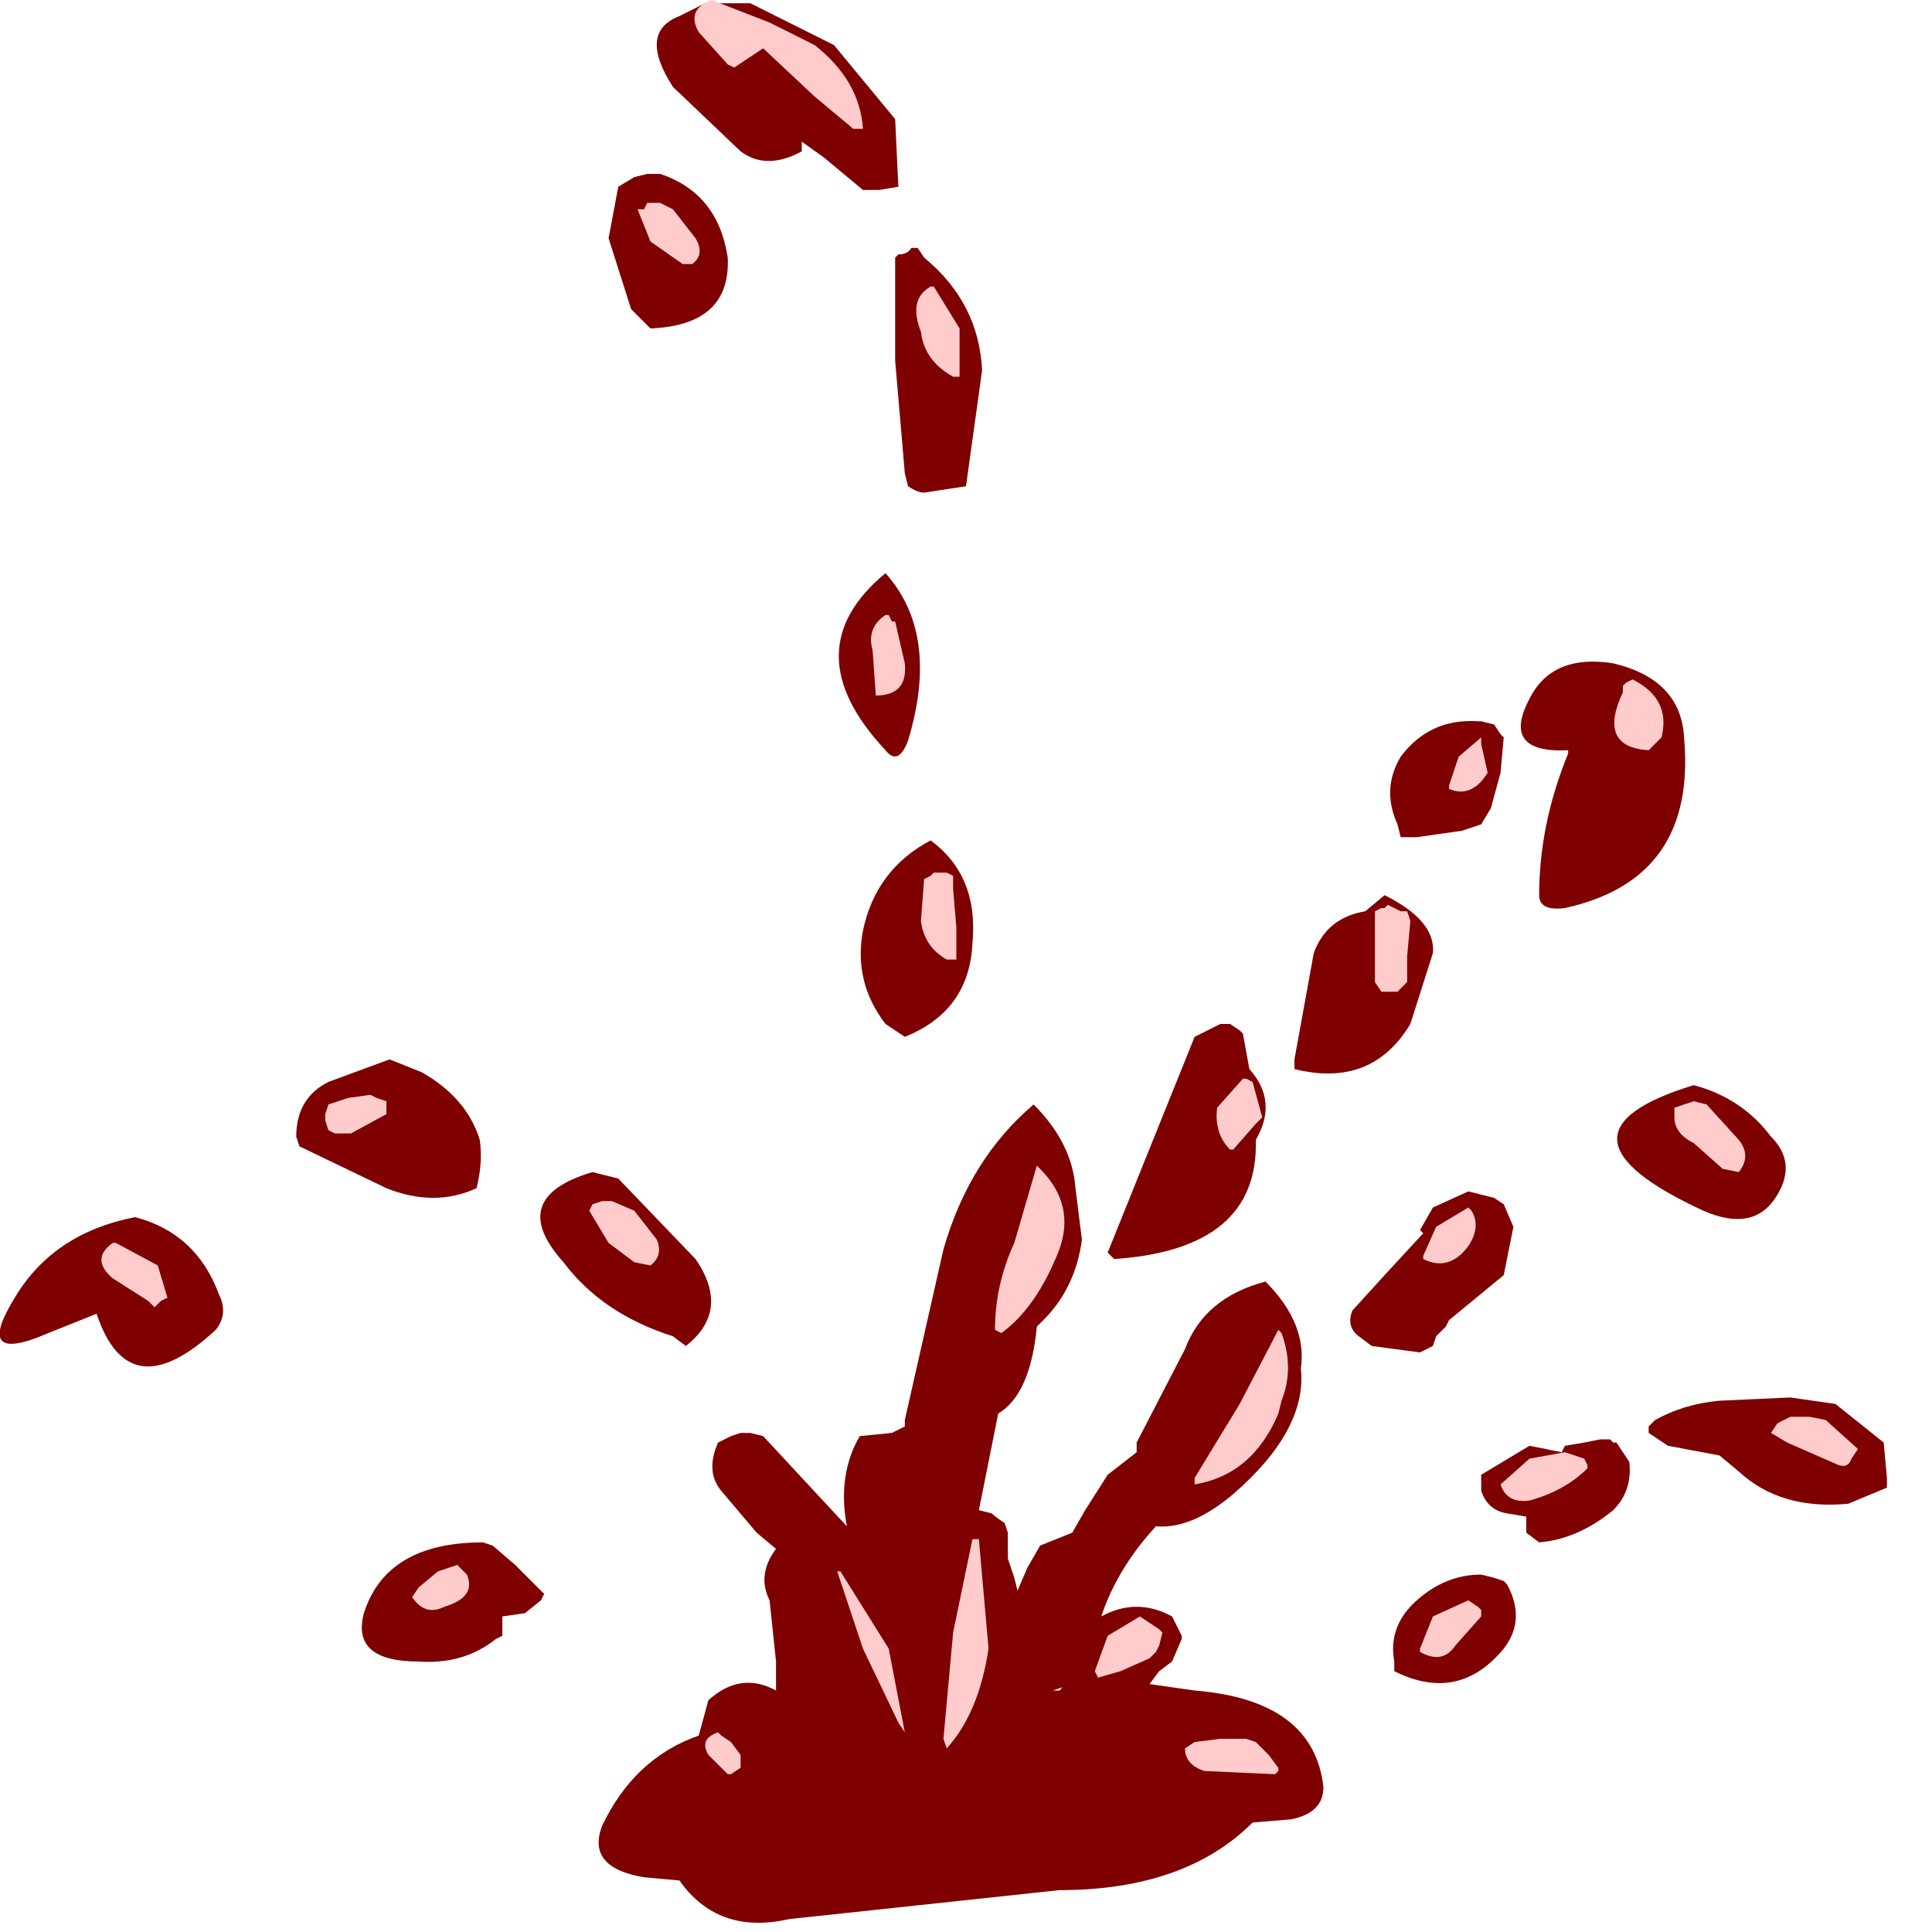<?xml version="1.0" encoding="utf-8"?>
<svg version="1.1" id="Layer_1"
xmlns="http://www.w3.org/2000/svg"
xmlns:xlink="http://www.w3.org/1999/xlink"
width="30px" height="30px"
xml:space="preserve">
<g id="699" transform="matrix(1, 0, 0, 1, 13.9, 28.95)">
<path style="fill:#7E0000;fill-opacity:1" d="M0.25,-25.1L0.35 -25.1L0.45 -24.95Q1.3 -24.25 1.35 -23.2L1.1 -21.4L0.45 -21.3Q0.35 -21.3 0.2 -21.4L0.15 -21.6L0 -23.35L0 -24.95L0.05 -25Q0.2 -25 0.25 -25.1M0.05,-26.05L-0.25 -26L-0.35 -26L-0.5 -26L-1.1 -26.5L-1.45 -26.75L-1.45 -26.6Q-2 -26.3 -2.4 -26.6L-3.45 -27.6Q-4 -28.45 -3.35 -28.7L-2.95 -28.9L-2.85 -28.9L-2.25 -28.9L-0.95 -28.25L0 -27.1L0.05 -26.05M10.45,-17.3Q9.4 -17.25 9.85 -18.1Q10.2 -18.8 11.15 -18.65Q12.2 -18.4 12.25 -17.5Q12.45 -15.3 10.4 -14.85Q10 -14.8 10 -15.05Q10 -16.15 10.45 -17.25L10.45 -17.3M0.15,-12.85L-0.15 -13.05Q-0.65 -13.7 -0.5 -14.5Q-0.3 -15.45 0.55 -15.9Q1.3 -15.35 1.2 -14.3Q1.15 -13.25 0.15 -12.85M4.85,-12.95L5.05 -13.05L5.2 -13.05L5.35 -12.95L5.4 -12.9L5.5 -12.35Q5.95 -11.85 5.6 -11.25Q5.65 -9.55 3.4 -9.4L3.3 -9.5L4.65 -12.85L4.75 -12.9L4.85 -12.95M9.45,-17.5L9.4 -16.95L9.25 -16.4L9.1 -16.15L8.8 -16.05L8.1 -15.95L7.85 -15.95L7.8 -16.15Q7.55 -16.7 7.85 -17.2Q8.3 -17.8 9.05 -17.75L9.1 -17.75L9.3 -17.7L9.4 -17.55L9.45 -17.5M6.5,-14.15Q6.7 -14.7 7.3 -14.8L7.6 -15.05Q8.4 -14.65 8.35 -14.15L8 -13.05Q7.4 -12.05 6.2 -12.35L6.2 -12.5L6.5 -14.15M8.35,-10.2L8.9 -10.45L9.3 -10.35L9.45 -10.25L9.6 -9.9L9.45 -9.15L8.6 -8.45L8.55 -8.35L8.4 -8.2L8.35 -8.05L8.15 -7.95L7.4 -8.05L7.2 -8.2Q7 -8.35 7.1 -8.6L7.6 -9.15L8.2 -9.8L8.15 -9.85L8.35 -10.2M6.3,-7.7Q6.4 -6.75 5.25 -5.75Q4.6 -5.2 4.05 -5.25Q3.45 -4.6 3.2 -3.85Q3.75 -4.15 4.3 -3.85L4.45 -3.55L4.45 -3.5L4.3 -3.15L4.1 -3L3.95 -2.8L4.65 -2.7Q6.5 -2.55 6.65 -1.2Q6.65 -0.8 6.15 -0.7L5.55 -0.65Q4.5 0.4 2.55 0.4L-1.65 0.85Q-2.75 1.1 -3.35 0.25L-3.9 0.2Q-4.8 0.05 -4.55 -0.6Q-4.05 -1.65 -3.05 -2L-2.9 -2.55Q-2.4 -3 -1.85 -2.7L-1.85 -3.15L-1.95 -4.1Q-2.15 -4.5 -1.85 -4.9L-2.15 -5.15L-2.7 -5.8Q-2.95 -6.1 -2.75 -6.55L-2.55 -6.65L-2.4 -6.7L-2.25 -6.7L-2.05 -6.65L-0.75 -5.25Q-0.9 -6.05 -0.55 -6.65L-0.05 -6.7L0.15 -6.8L0.15 -6.9L0.75 -9.55Q1.15 -10.95 2.15 -11.8Q2.75 -11.2 2.8 -10.5L2.9 -9.7Q2.8 -8.95 2.3 -8.45L2.2 -8.35Q2.1 -7.3 1.6 -7L1.3 -5.5L1.5 -5.45Q1.55 -5.4 1.7 -5.3L1.75 -5.15L1.75 -4.75L1.85 -4.45L1.9 -4.25L2.05 -4.6L2.25 -4.95L2.75 -5.15L2.95 -5.5L3.3 -6.05L3.75 -6.4L3.75 -6.55L4.5 -8Q4.8 -8.8 5.75 -9.05Q6.4 -8.4 6.3 -7.7M2.6,-2.75L2.45 -2.7L2.55 -2.7L2.6 -2.75M9.8,-5.15L9.8 -5.25L9.8 -5.4L9.5 -5.45Q9.2 -5.5 9.1 -5.8L9.1 -6L9.1 -6.05L9.85 -6.5L10.35 -6.4L10.4 -6.5L10.7 -6.55L10.95 -6.6L11.1 -6.6L11.15 -6.55L11.2 -6.55L11.3 -6.4L11.4 -6.25Q11.45 -5.8 11.15 -5.5Q10.6 -5.05 10 -5L9.8 -5.15M8.1,-4.1Q8.55 -4.5 9.1 -4.5L9.3 -4.45L9.45 -4.4L9.5 -4.35Q9.8 -3.8 9.45 -3.35Q8.75 -2.5 7.75 -3L7.75 -3.15Q7.65 -3.7 8.1 -4.1M13.7,-10.4Q13.35 -9.8 12.55 -10.15Q9.95 -11.35 12.4 -12.1Q13.15 -11.9 13.6 -11.3Q14 -10.9 13.7 -10.4M11.8,-6.9Q12.25 -7.15 12.8 -7.2L13.9 -7.25L14.6 -7.15L15.35 -6.55L15.4 -6L15.4 -5.85L14.8 -5.6Q13.75 -5.5 13.1 -6.1L12.8 -6.35L12 -6.5L11.7 -6.7L11.7 -6.8L11.8 -6.9M-4.05,-26.2L-3.85 -26.25L-3.65 -26.25Q-2.75 -25.95 -2.6 -24.95Q-2.55 -23.9 -3.8 -23.85L-4.1 -24.15L-4.45 -25.25L-4.3 -26.05L-4.05 -26.2M-0.15,-20.05Q0.7 -19.1 0.2 -17.45Q0.05 -17.05 -0.15 -17.3Q-1.6 -18.85 -0.15 -20.05M-11.8,-10.05Q-10.85 -9.8 -10.5 -8.85Q-10.35 -8.55 -10.55 -8.3Q-11.9 -7.05 -12.4 -8.55L-13.15 -8.25Q-14.3 -7.75 -13.7 -8.75Q-13.1 -9.8 -11.8 -10.05M-4.3,-10.65L-3.1 -9.4Q-2.55 -8.6 -3.25 -8.05L-3.45 -8.2Q-4.55 -8.55 -5.15 -9.35Q-6.05 -10.35 -4.7 -10.75L-4.3 -10.65M-7.9,-10.5L-9.25 -11.15L-9.3 -11.3Q-9.3 -11.9 -8.8 -12.15L-7.85 -12.5L-7.35 -12.3Q-6.65 -11.9 -6.45 -11.25Q-6.4 -10.9 -6.5 -10.5Q-7.15 -10.2 -7.9 -10.5M-5.9,-4.65L-5.65 -4.4L-5.45 -4.2L-5.5 -4.1L-5.75 -3.9L-6.1 -3.85L-6.1 -3.65L-6.1 -3.55L-6.2 -3.5Q-6.7 -3.1 -7.4 -3.15Q-8.45 -3.15 -8.25 -3.9Q-7.9 -5 -6.4 -5L-6.25 -4.95L-5.9 -4.65" />
<path style="fill:#FFCBCB;fill-opacity:1" d="M11.3,-18.2L11.3 -18.3L11.35 -18.35L11.45 -18.4Q12.05 -18.1 11.9 -17.5L11.7 -17.3Q10.9 -17.35 11.3 -18.2M0.15,-18.65Q0.2 -18.15 -0.3 -18.15L-0.35 -18.85Q-0.45 -19.2 -0.15 -19.4L-0.1 -19.4L-0.05 -19.3L0 -19.3L0.15 -18.65M0.9,-23.1Q0.45 -23.35 0.4 -23.8Q0.2 -24.3 0.55 -24.5L0.6 -24.5L1 -23.85L1 -23.1L0.9 -23.1M0.9,-15.15L0.95 -14.55L0.95 -14.05L0.8 -14.05Q0.45 -14.25 0.4 -14.65L0.45 -15.3L0.55 -15.35L0.6 -15.4L0.7 -15.4L0.8 -15.4L0.9 -15.35L0.9 -15.3L0.9 -15.15M8.75,-17.2L9.1 -17.5L9.1 -17.4L9.2 -16.95Q8.95 -16.55 8.6 -16.7L8.6 -16.75L8.75 -17.2M7.45,-14.8L7.55 -14.85L7.6 -14.85L7.65 -14.9L7.75 -14.85L7.85 -14.8L7.95 -14.8L8 -14.65L7.95 -14.1L7.95 -13.7L7.8 -13.55L7.55 -13.55L7.45 -13.7L7.45 -14.25L7.45 -14.8M8.4,-9.9L8.9 -10.2L8.95 -10.15Q9.1 -9.9 8.9 -9.6Q8.6 -9.2 8.2 -9.4L8.2 -9.45L8.4 -9.9M5.55,-12.15L5.7 -11.6L5.6 -11.5L5.25 -11.1L5.2 -11.1Q4.95 -11.35 5 -11.75L5.4 -12.2L5.45 -12.2L5.55 -12.15M6,-8.25Q6.2 -7.7 6 -7.2L5.95 -7Q5.55 -6.05 4.65 -5.9L4.65 -6L5.35 -7.15L5.95 -8.3L6 -8.25M2.25,-10.8Q2.8 -10.25 2.55 -9.55Q2.2 -8.65 1.65 -8.25L1.55 -8.3Q1.55 -9 1.85 -9.65L2.2 -10.85L2.25 -10.8M4.1,-3.65L4.15 -3.6L4.1 -3.4L4.05 -3.3L3.95 -3.2L3.5 -3L3.15 -2.9L3.1 -3L3.3 -3.55L3.8 -3.85L3.95 -3.75L4.1 -3.65M1.2,-5.05L1.3 -5.05L1.45 -3.35Q1.3 -2.35 0.8 -1.8L0.75 -1.95L0.9 -3.6L1.2 -5.05M0.05,-2.2L-0.5 -3.35L-0.9 -4.55L-0.85 -4.55L-0.1 -3.35L0.15 -2.05L0.05 -2.2M4.65,-1.9L5.05 -1.95L5.45 -1.95L5.6 -1.9L5.8 -1.7L5.95 -1.5L5.95 -1.45L5.9 -1.4L4.8 -1.45Q4.5 -1.55 4.5 -1.8L4.65 -1.9M9.4,-5.9L9.85 -6.3L10.4 -6.4L10.55 -6.35L10.7 -6.3L10.75 -6.2L10.75 -6.15Q10.4 -5.8 9.85 -5.65Q9.5 -5.6 9.4 -5.9M8.35,-3.85L8.9 -4.1L9.05 -4L9.1 -3.95L9.1 -3.85L8.7 -3.4Q8.5 -3.1 8.15 -3.3L8.15 -3.35L8.35 -3.85M13.1,-10.75L12.85 -10.8L12.4 -11.2Q12.1 -11.35 12.1 -11.6L12.1 -11.75L12.25 -11.8L12.4 -11.85L12.6 -11.8L13.1 -11.25Q13.3 -11 13.1 -10.75M13.7,-6.85L13.9 -6.95L14.2 -6.95L14.45 -6.9L14.95 -6.45L14.85 -6.3Q14.8 -6.15 14.65 -6.2L13.85 -6.55L13.6 -6.7L13.7 -6.85M-2.5,-27.9L-2.6 -27.95L-3.05 -28.45Q-3.25 -28.8 -2.85 -28.95L-1.95 -28.6L-1.25 -28.25Q-0.55 -27.7 -0.5 -26.95L-0.65 -26.95L-1.25 -27.45L-2.05 -28.2L-2.35 -28L-2.5 -27.9M-3.85,-25.8L-3.65 -25.8L-3.45 -25.7L-3.1 -25.25Q-2.95 -25 -3.15 -24.85L-3.3 -24.85L-3.8 -25.2L-4 -25.7L-3.9 -25.7L-3.85 -25.8M-11.45,-9.3L-11.3 -8.8L-11.4 -8.75L-11.5 -8.65L-11.6 -8.75L-12.15 -9.1Q-12.5 -9.4 -12.15 -9.65L-12.1 -9.65L-11.45 -9.3M-4.45,-9.65L-4.75 -10.15L-4.7 -10.25L-4.55 -10.3L-4.4 -10.3L-4.05 -10.15L-3.7 -9.7Q-3.6 -9.45 -3.8 -9.3L-4.05 -9.35L-4.45 -9.65M-7.9,-11.85L-7.9 -11.75L-7.9 -11.65L-8.45 -11.35L-8.7 -11.35L-8.8 -11.4L-8.85 -11.55L-8.85 -11.65L-8.8 -11.8L-8.5 -11.9L-8.15 -11.95L-8.05 -11.9L-7.9 -11.85M-7.4,-4.3L-7.1 -4.55L-6.8 -4.65L-6.65 -4.5Q-6.5 -4.15 -7 -4Q-7.3 -3.85 -7.5 -4.15L-7.4 -4.3M-2.7,-2L-2.55 -1.9L-2.4 -1.7L-2.4 -1.65L-2.4 -1.5L-2.55 -1.4L-2.6 -1.4L-2.9 -1.7Q-3.05 -1.95 -2.75 -2.05L-2.7 -2" />
</g>
</svg>
